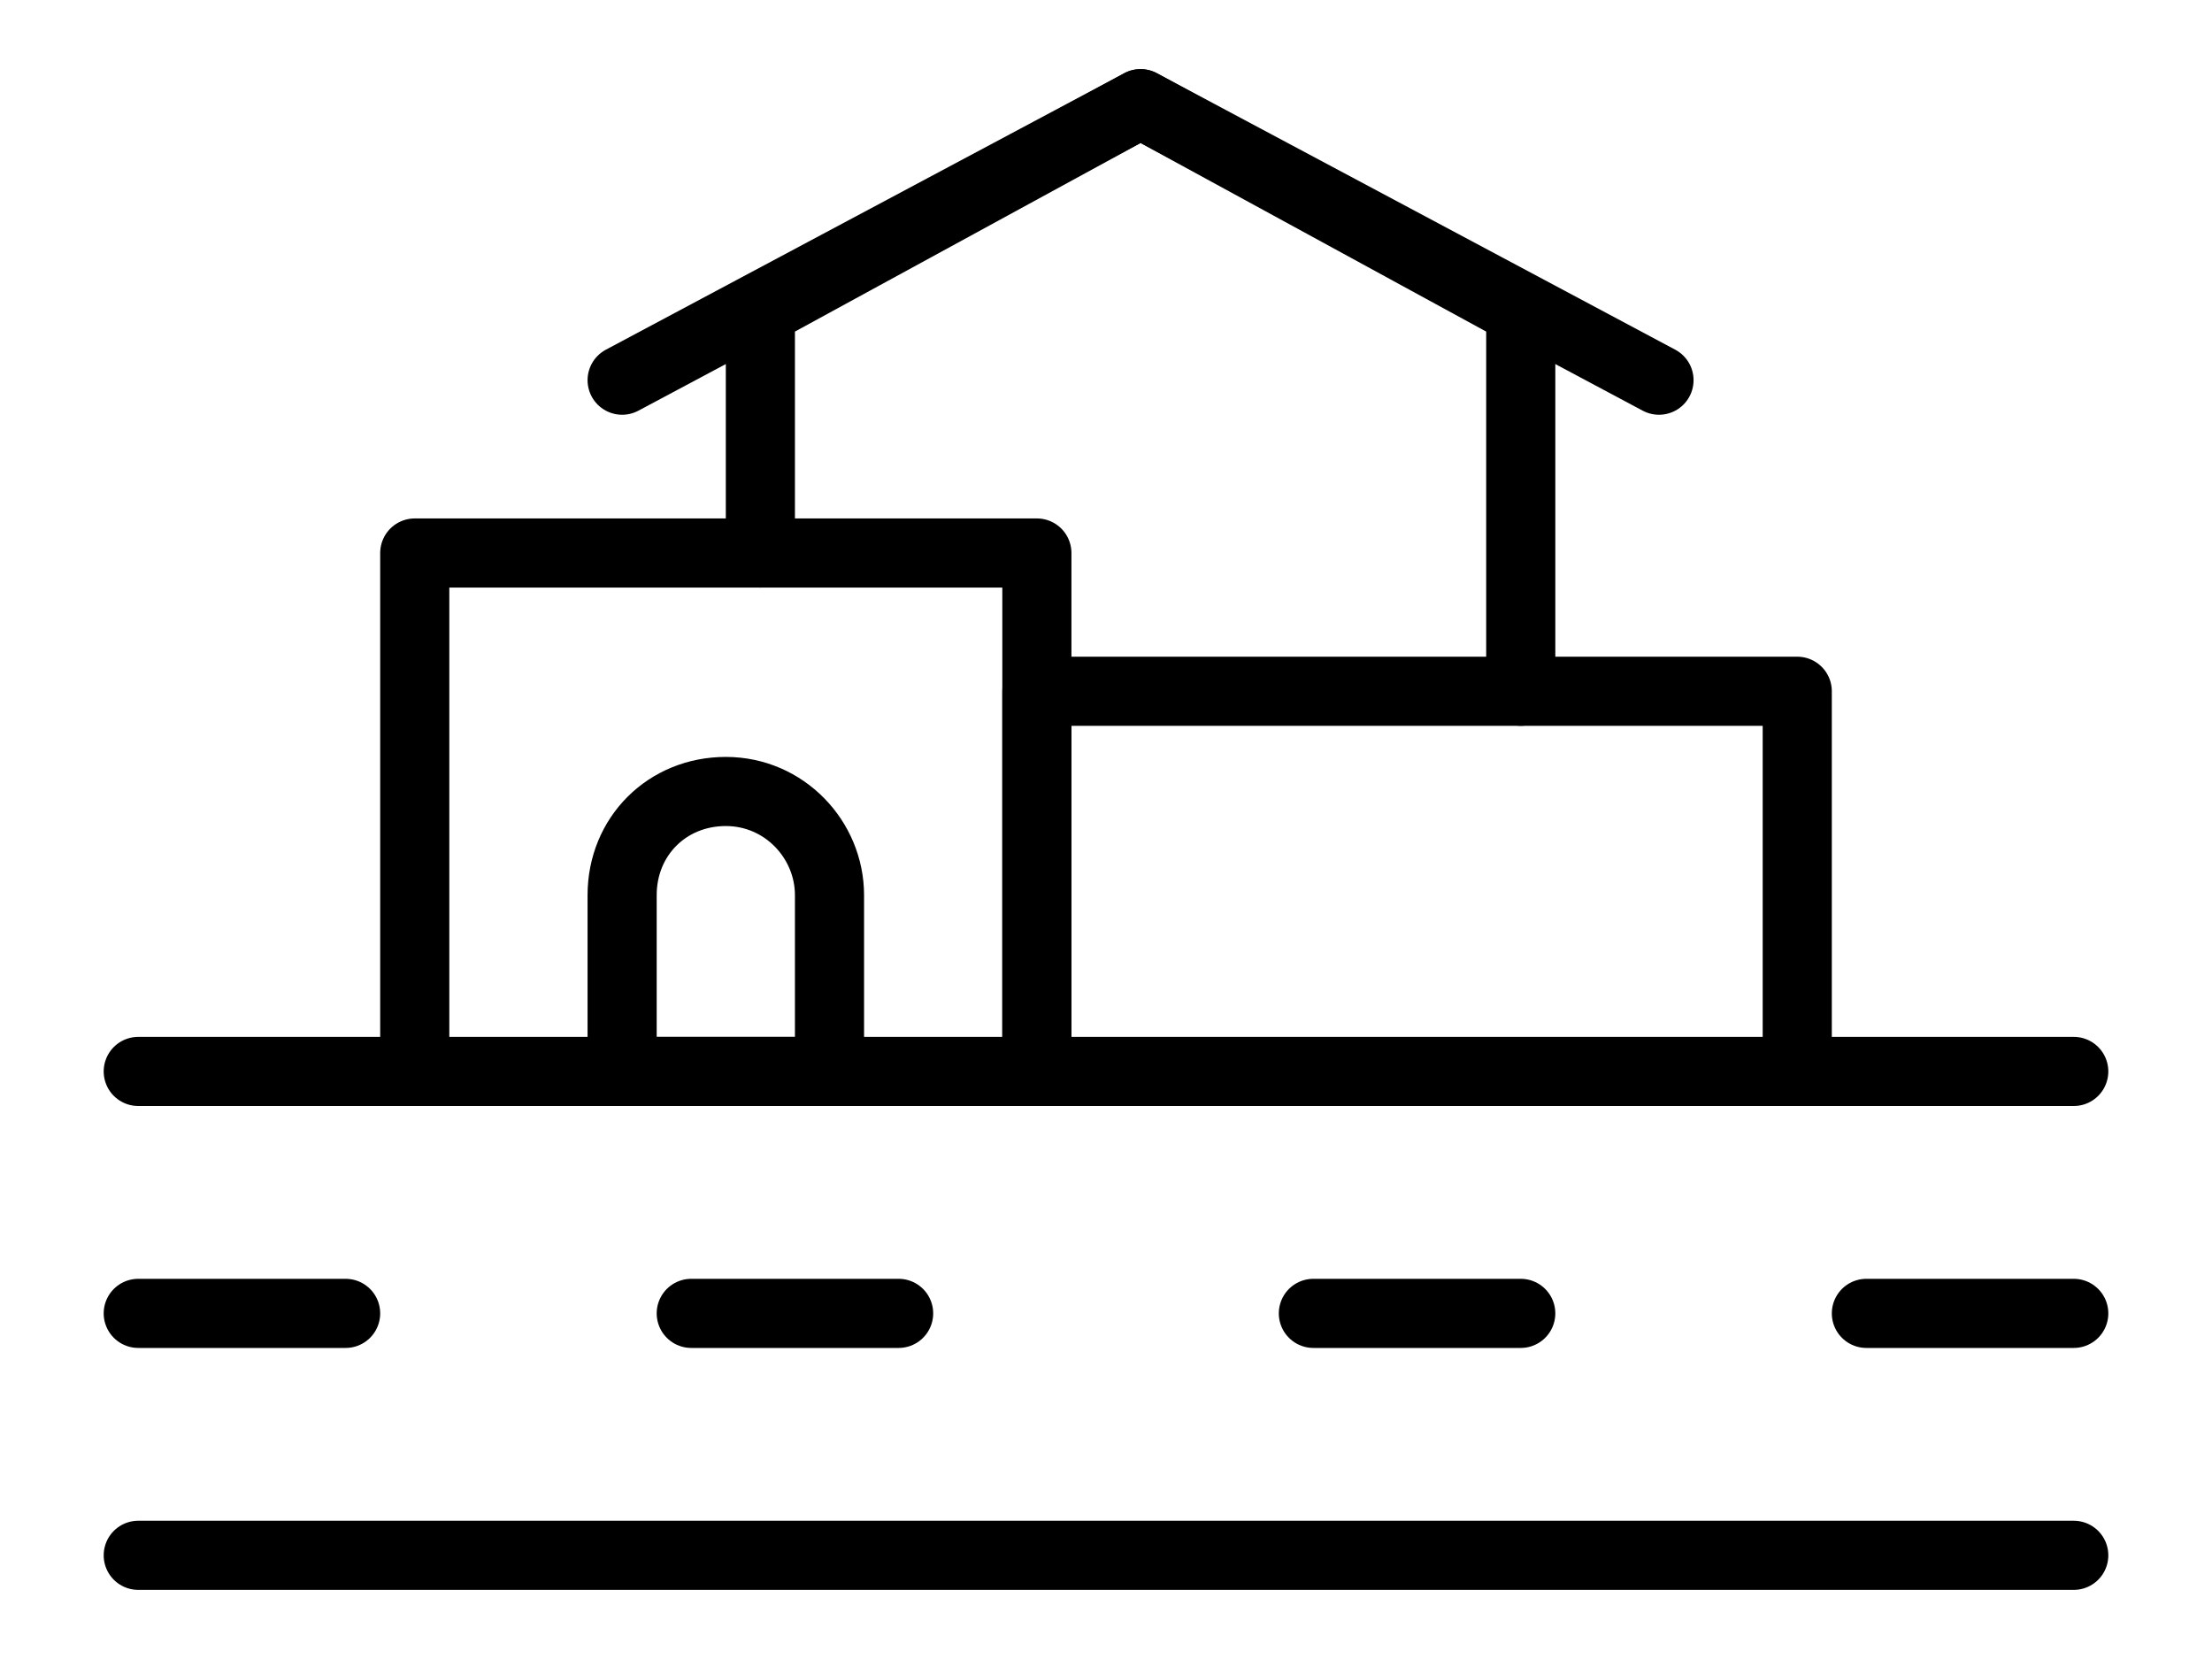<svg xmlns="http://www.w3.org/2000/svg" viewBox="0 0 64 48" enable-background="new 0 0 64 48"><g fill="none" stroke="#000" stroke-linejoin="round" stroke-linecap="round" stroke-width="2" stroke-miterlimit="10"><path d="m4 45h56"/><path d="m4 38h6"/><path d="m20 38h6"/><path d="m38 38h6"/><path d="m54 38h6"/><path d="m4 31h56"/><path d="m12 30v-14h18v14"/><path d="m52 30v-10h-22v10"/><path d="m22 16v-7l11-6 11 6v11"/><path d="m18 11l15-8 15 8"/><path d="m21 22.9c-1.7 0-3 1.3-3 3v5.1h6v-5.1c0-1.6-1.3-3-3-3z"/></g></svg>